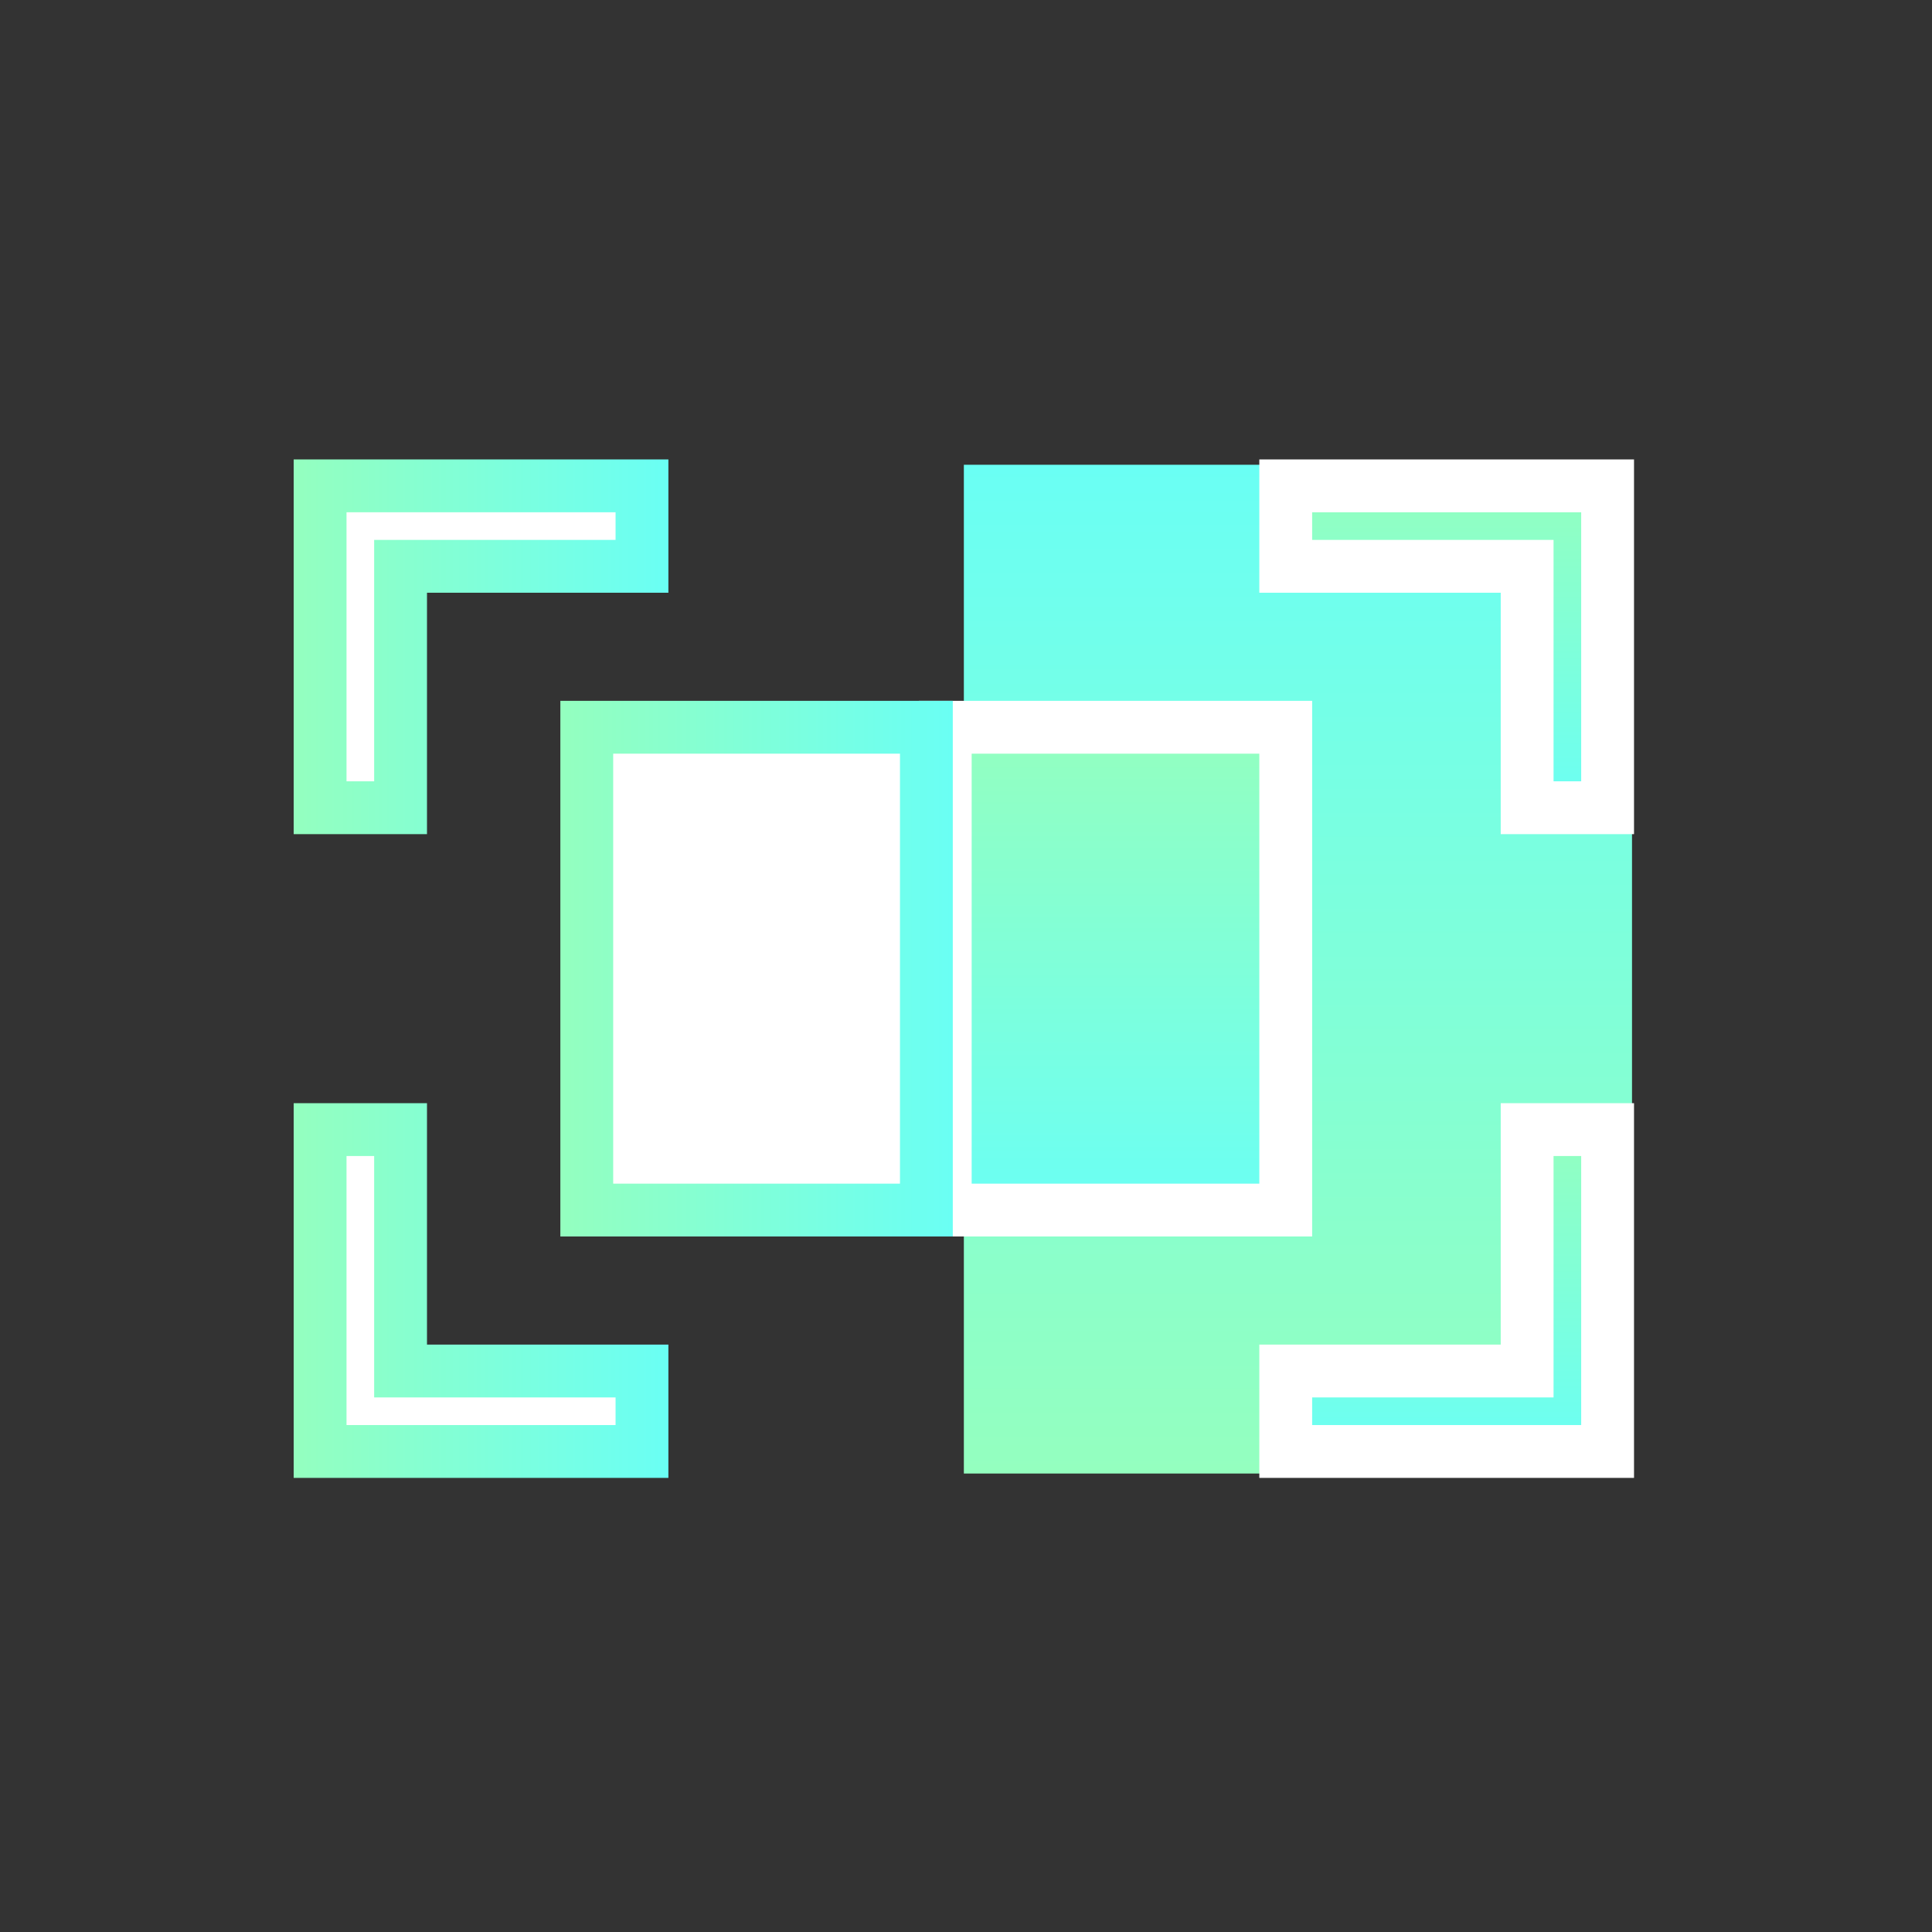 <?xml version="1.0" encoding="utf-8"?>
<!-- Generator: Adobe Illustrator 16.0.0, SVG Export Plug-In . SVG Version: 6.00 Build 0)  -->
<!DOCTYPE svg PUBLIC "-//W3C//DTD SVG 1.1//EN" "http://www.w3.org/Graphics/SVG/1.1/DTD/svg11.dtd">
<svg version="1.1" xmlns="http://www.w3.org/2000/svg" xmlns:xlink="http://www.w3.org/1999/xlink" x="0px" y="0px" width="512px"
	 height="512px" viewBox="0 0 512 512" enable-background="new 0 0 512 512" xml:space="preserve">
<rect x="0" y="0" width="512" height="512" fill="#333333" stroke="none"/>
<g id="Layer_2_1_">
	<linearGradient id="SVGID_1_" gradientUnits="userSpaceOnUse" x1="343.966" y1="390.5" x2="343.966" y2="123.167">
		<stop  offset="0" style="stop-color:#FFFFFF"/>
		<stop  offset="0" style="stop-color:#94FFBF"/>
		<stop  offset="1" style="stop-color:#6AFFF4"/>
	</linearGradient>
	<rect x="255.432" y="123.167" fill="url(#SVGID_1_)" width="177.068" height="267.333"/>
	<linearGradient id="SVGID_2_" gradientUnits="userSpaceOnUse" x1="-214.716" y1="505.706" x2="-214.716" y2="-6.293">
		<stop  offset="0" style="stop-color:#FFFFFF"/>
		<stop  offset="0" style="stop-color:#94FFBF"/>
		<stop  offset="1" style="stop-color:#6AFFF4"/>
	</linearGradient>
	<rect x="-343" y="-6.294" fill="url(#SVGID_2_)" width="256.568" height="512"/>
</g>
<g id="Layer_1">
	<linearGradient id="SVGID_3_" gradientUnits="userSpaceOnUse" x1="295.616" y1="192.731" x2="295.616" y2="320.682">
		<stop  offset="0" style="stop-color:#FFFFFF"/>
		<stop  offset="0" style="stop-color:#94FFBF"/>
		<stop  offset="1" style="stop-color:#6AFFF4"/>
	</linearGradient>
	
		<rect x="250.5" y="192.73" fill="url(#SVGID_3_)" stroke="#FFFFFF" stroke-width="14" stroke-miterlimit="10" width="90.232" height="127.951"/>
	<linearGradient id="SVGID_4_" gradientUnits="userSpaceOnUse" x1="148.5" y1="256.706" x2="252.5" y2="256.706">
		<stop  offset="0" style="stop-color:#FFFFFF"/>
		<stop  offset="0" style="stop-color:#94FFBF"/>
		<stop  offset="1" style="stop-color:#6AFFF4"/>
	</linearGradient>
	
		<rect x="155.5" y="192.73" fill="#FFFFFF" stroke="url(#SVGID_4_)" stroke-width="14" stroke-miterlimit="10" width="90" height="127.951"/>
	<linearGradient id="SVGID_5_" gradientUnits="userSpaceOnUse" x1="383.383" y1="299.356" x2="383.383" y2="384.656">
		<stop  offset="0" style="stop-color:#FFFFFF"/>
		<stop  offset="0" style="stop-color:#94FFBF"/>
		<stop  offset="1" style="stop-color:#6AFFF4"/>
	</linearGradient>
	<polygon fill="url(#SVGID_5_)" stroke="#FFFFFF" stroke-width="14" stroke-miterlimit="10" points="404.707,363.332 
		340.732,363.332 340.732,384.656 426.032,384.656 426.032,299.356 404.707,299.356 	"/>
	<linearGradient id="SVGID_6_" gradientUnits="userSpaceOnUse" x1="383.383" y1="128.755" x2="383.383" y2="214.056">
		<stop  offset="0" style="stop-color:#FFFFFF"/>
		<stop  offset="0" style="stop-color:#94FFBF"/>
		<stop  offset="1" style="stop-color:#6AFFF4"/>
	</linearGradient>
	<polygon fill="url(#SVGID_6_)" stroke="#FFFFFF" stroke-width="14" stroke-miterlimit="10" points="340.732,128.755 
		340.732,150.08 404.707,150.08 404.707,214.056 426.032,214.056 426.032,128.755 	"/>
	<linearGradient id="SVGID_7_" gradientUnits="userSpaceOnUse" x1="77.83" y1="171.405" x2="177.131" y2="171.405">
		<stop  offset="0" style="stop-color:#FFFFFF"/>
		<stop  offset="0" style="stop-color:#94FFBF"/>
		<stop  offset="1" style="stop-color:#6AFFF4"/>
	</linearGradient>
	<polygon fill="#FFFFFF" stroke="url(#SVGID_7_)" stroke-width="14" stroke-miterlimit="10" points="106.155,150.08 170.131,150.08 
		170.131,128.755 84.83,128.755 84.83,214.056 106.155,214.056 	"/>
	<linearGradient id="SVGID_8_" gradientUnits="userSpaceOnUse" x1="77.83" y1="342.006" x2="177.131" y2="342.006">
		<stop  offset="0" style="stop-color:#FFFFFF"/>
		<stop  offset="0" style="stop-color:#94FFBF"/>
		<stop  offset="1" style="stop-color:#6AFFF4"/>
	</linearGradient>
	<polygon fill="#FFFFFF" stroke="url(#SVGID_8_)" stroke-width="14" stroke-miterlimit="10" points="106.155,299.356 84.83,299.356 
		84.83,384.656 170.131,384.656 170.131,363.332 106.155,363.332 	"/>
</g>
</svg>
